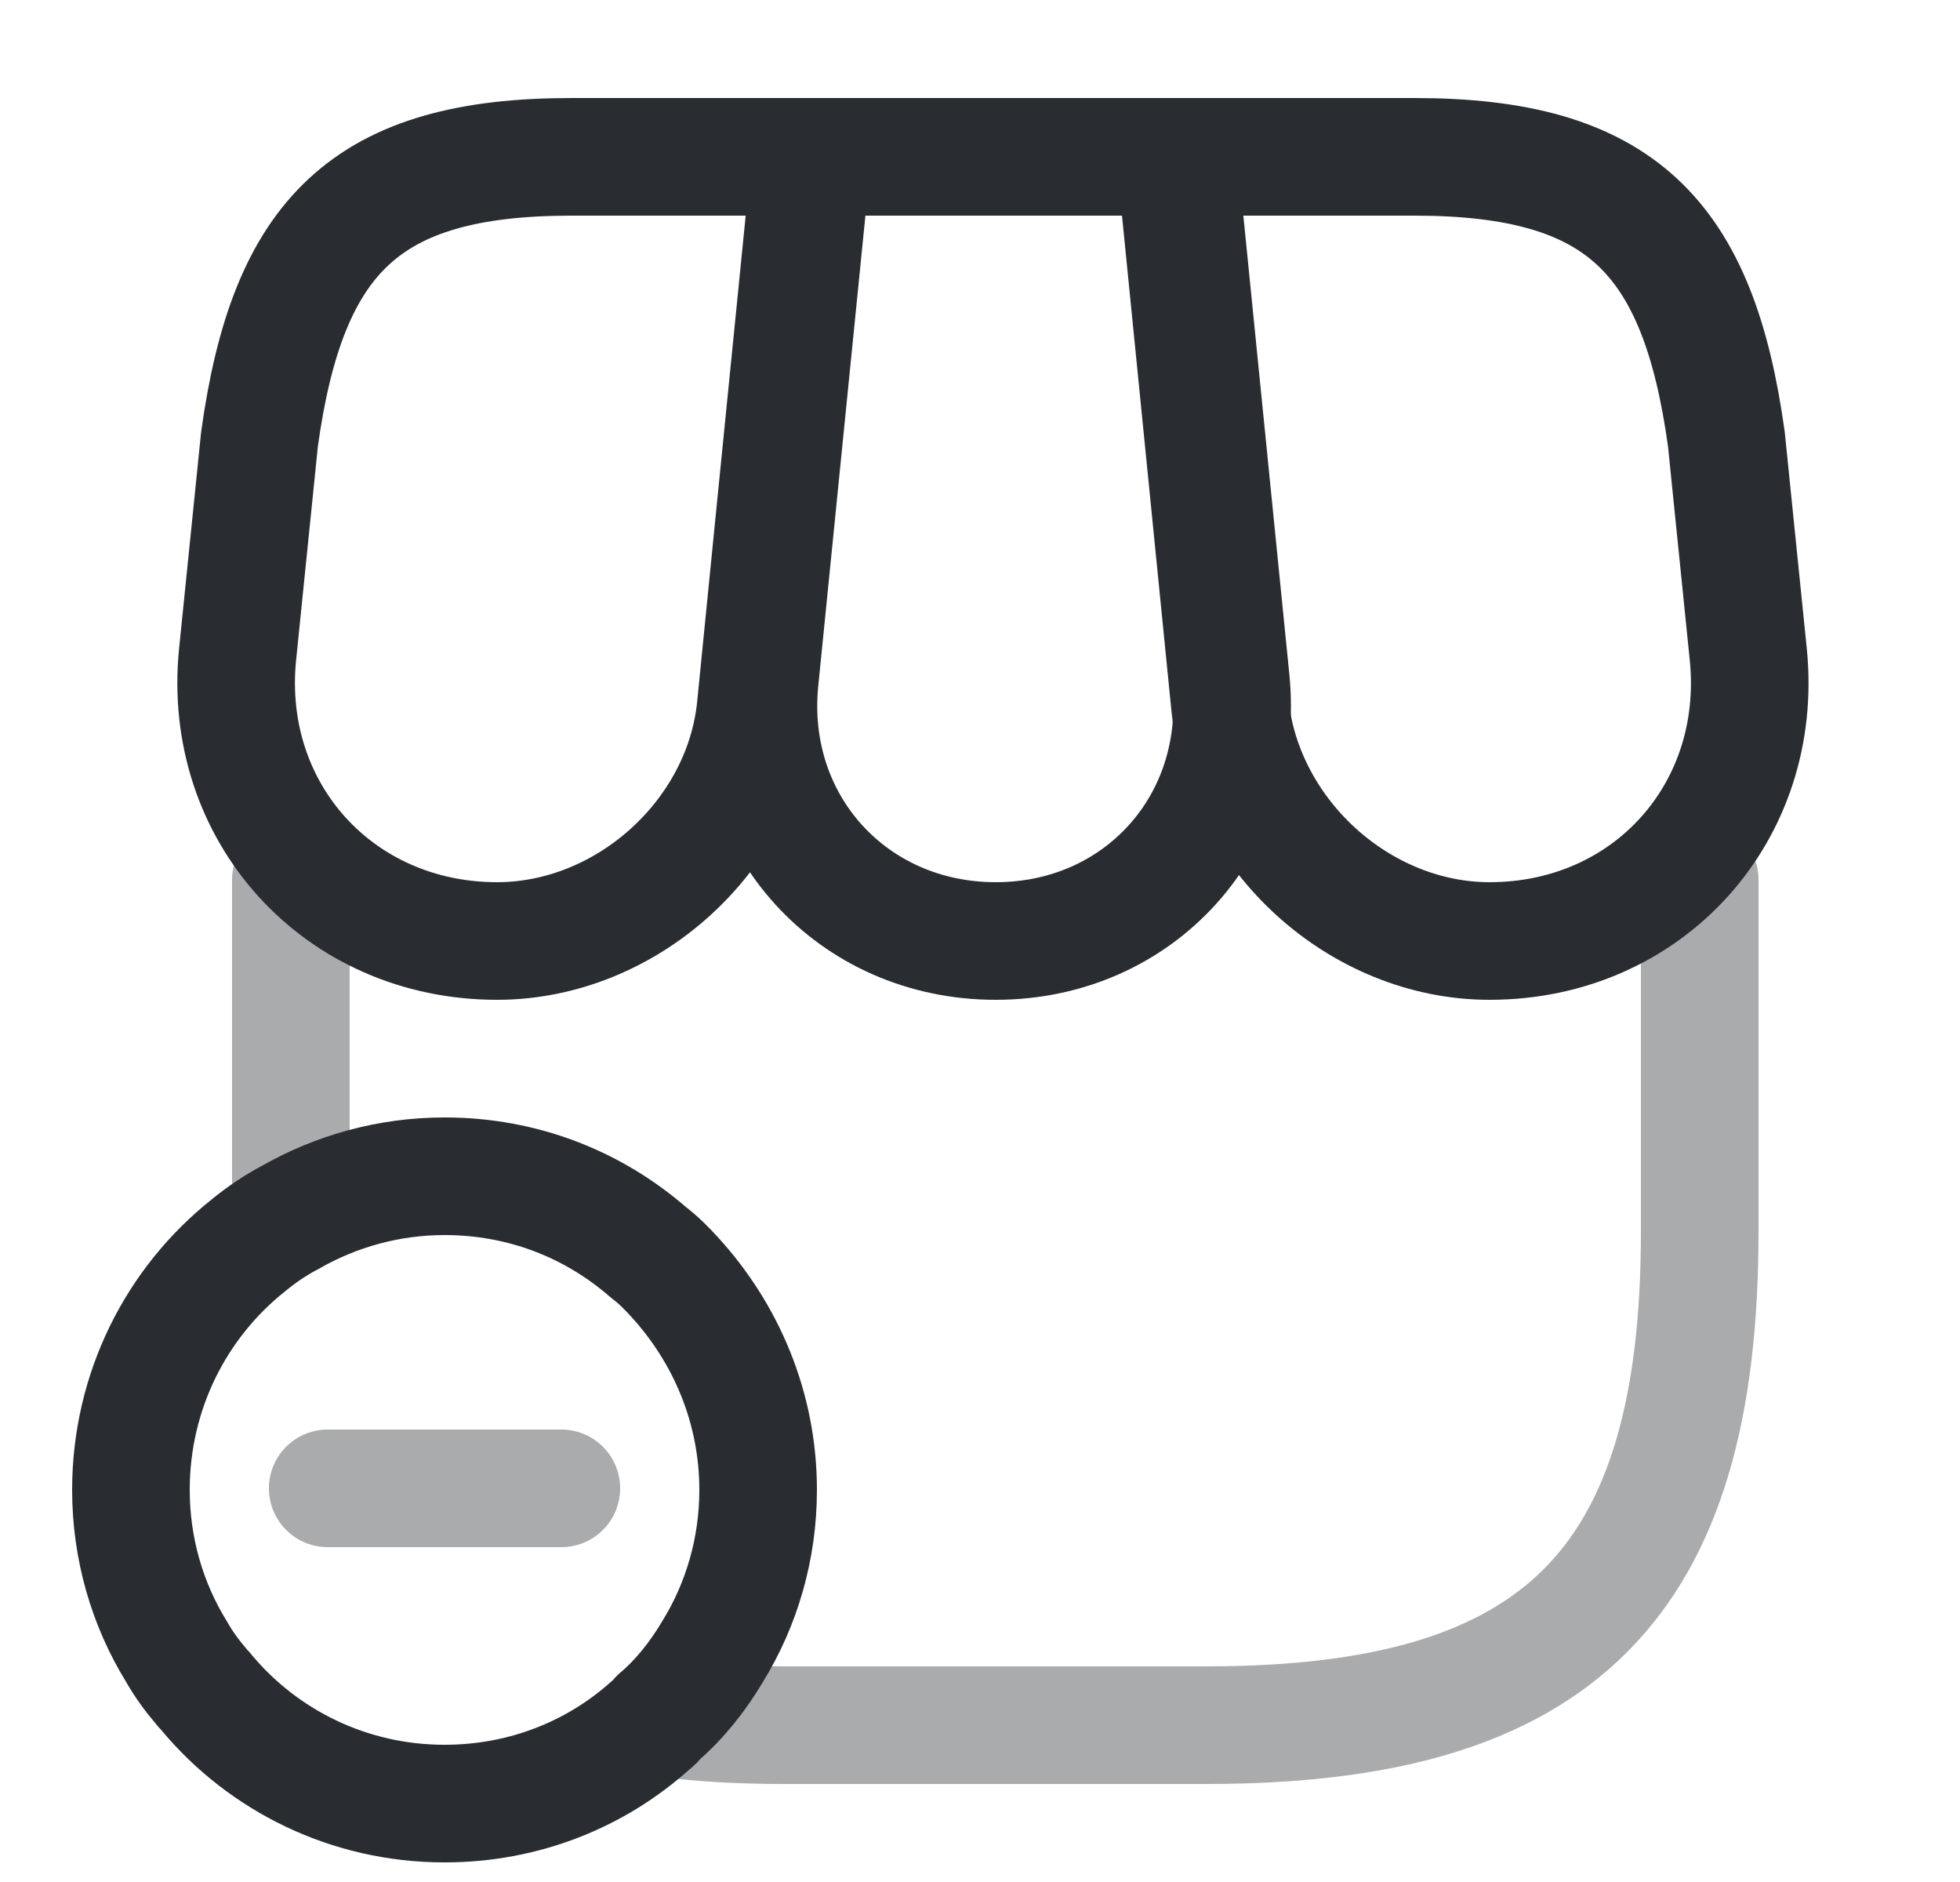 <svg width="25" height="24" viewBox="0 0 25 24" fill="none" xmlns="http://www.w3.org/2000/svg">
<path opacity="0.4" d="M21.68 11.22V15.71C21.68 20.2 19.89 22 15.39 22H10C9.42 22 8.89 21.97 8.4 21.9" stroke="#292D32" stroke-width="1.5" stroke-linecap="round" stroke-linejoin="round"/>
<path opacity="0.4" d="M3.71 15.52V11.22" stroke="#292D32" stroke-width="1.5" stroke-linecap="round" stroke-linejoin="round"/>
<path d="M12.7 12C14.53 12 15.88 10.51 15.7 8.68L15.03 2H10.36L9.69 8.68C9.51 10.51 10.87 12 12.7 12Z" stroke="#292D32" stroke-width="1.5" stroke-linecap="round" stroke-linejoin="round"/>
<path d="M19 12C21.02 12 22.5 10.36 22.3 8.35L22.02 5.6C21.66 3 20.66 2 18.04 2H14.99L15.69 9.01C15.87 10.66 17.35 12 19 12Z" stroke="#292D32" stroke-width="1.5" stroke-linecap="round" stroke-linejoin="round"/>
<path d="M6.34 12C7.99 12 9.48 10.66 9.64 9.01L9.86 6.8L10.34 2H7.29C4.67 2 3.67 3 3.31 5.6L3.03 8.35C2.83 10.36 4.32 12 6.34 12Z" stroke="#292D32" stroke-width="1.5" stroke-linecap="round" stroke-linejoin="round"/>
<path d="M9.67 19C9.67 19.75 9.46 20.46 9.09 21.06C8.9 21.38 8.67 21.67 8.4 21.9C8.37 21.94 8.34 21.97 8.3 22C7.6 22.63 6.68 23 5.67 23C4.45 23 3.36 22.45 2.64 21.59C2.62 21.56 2.59 21.54 2.57 21.51C2.45 21.37 2.34 21.22 2.25 21.06C1.88 20.46 1.67 19.75 1.67 19C1.67 17.74 2.25 16.61 3.17 15.88C3.34 15.74 3.52 15.62 3.71 15.52C4.29 15.19 4.96 15 5.67 15C6.67 15 7.57 15.36 8.27 15.97C8.39 16.06 8.5 16.17 8.6 16.28C9.26 17 9.67 17.95 9.67 19Z" stroke="#292D32" stroke-width="1.5" stroke-miterlimit="10" stroke-linecap="round" stroke-linejoin="round"/>
<path opacity="0.4" d="M7.16 18.98H4.18" stroke="#292D32" stroke-width="1.5" stroke-miterlimit="10" stroke-linecap="round" stroke-linejoin="round"/>
</svg>
